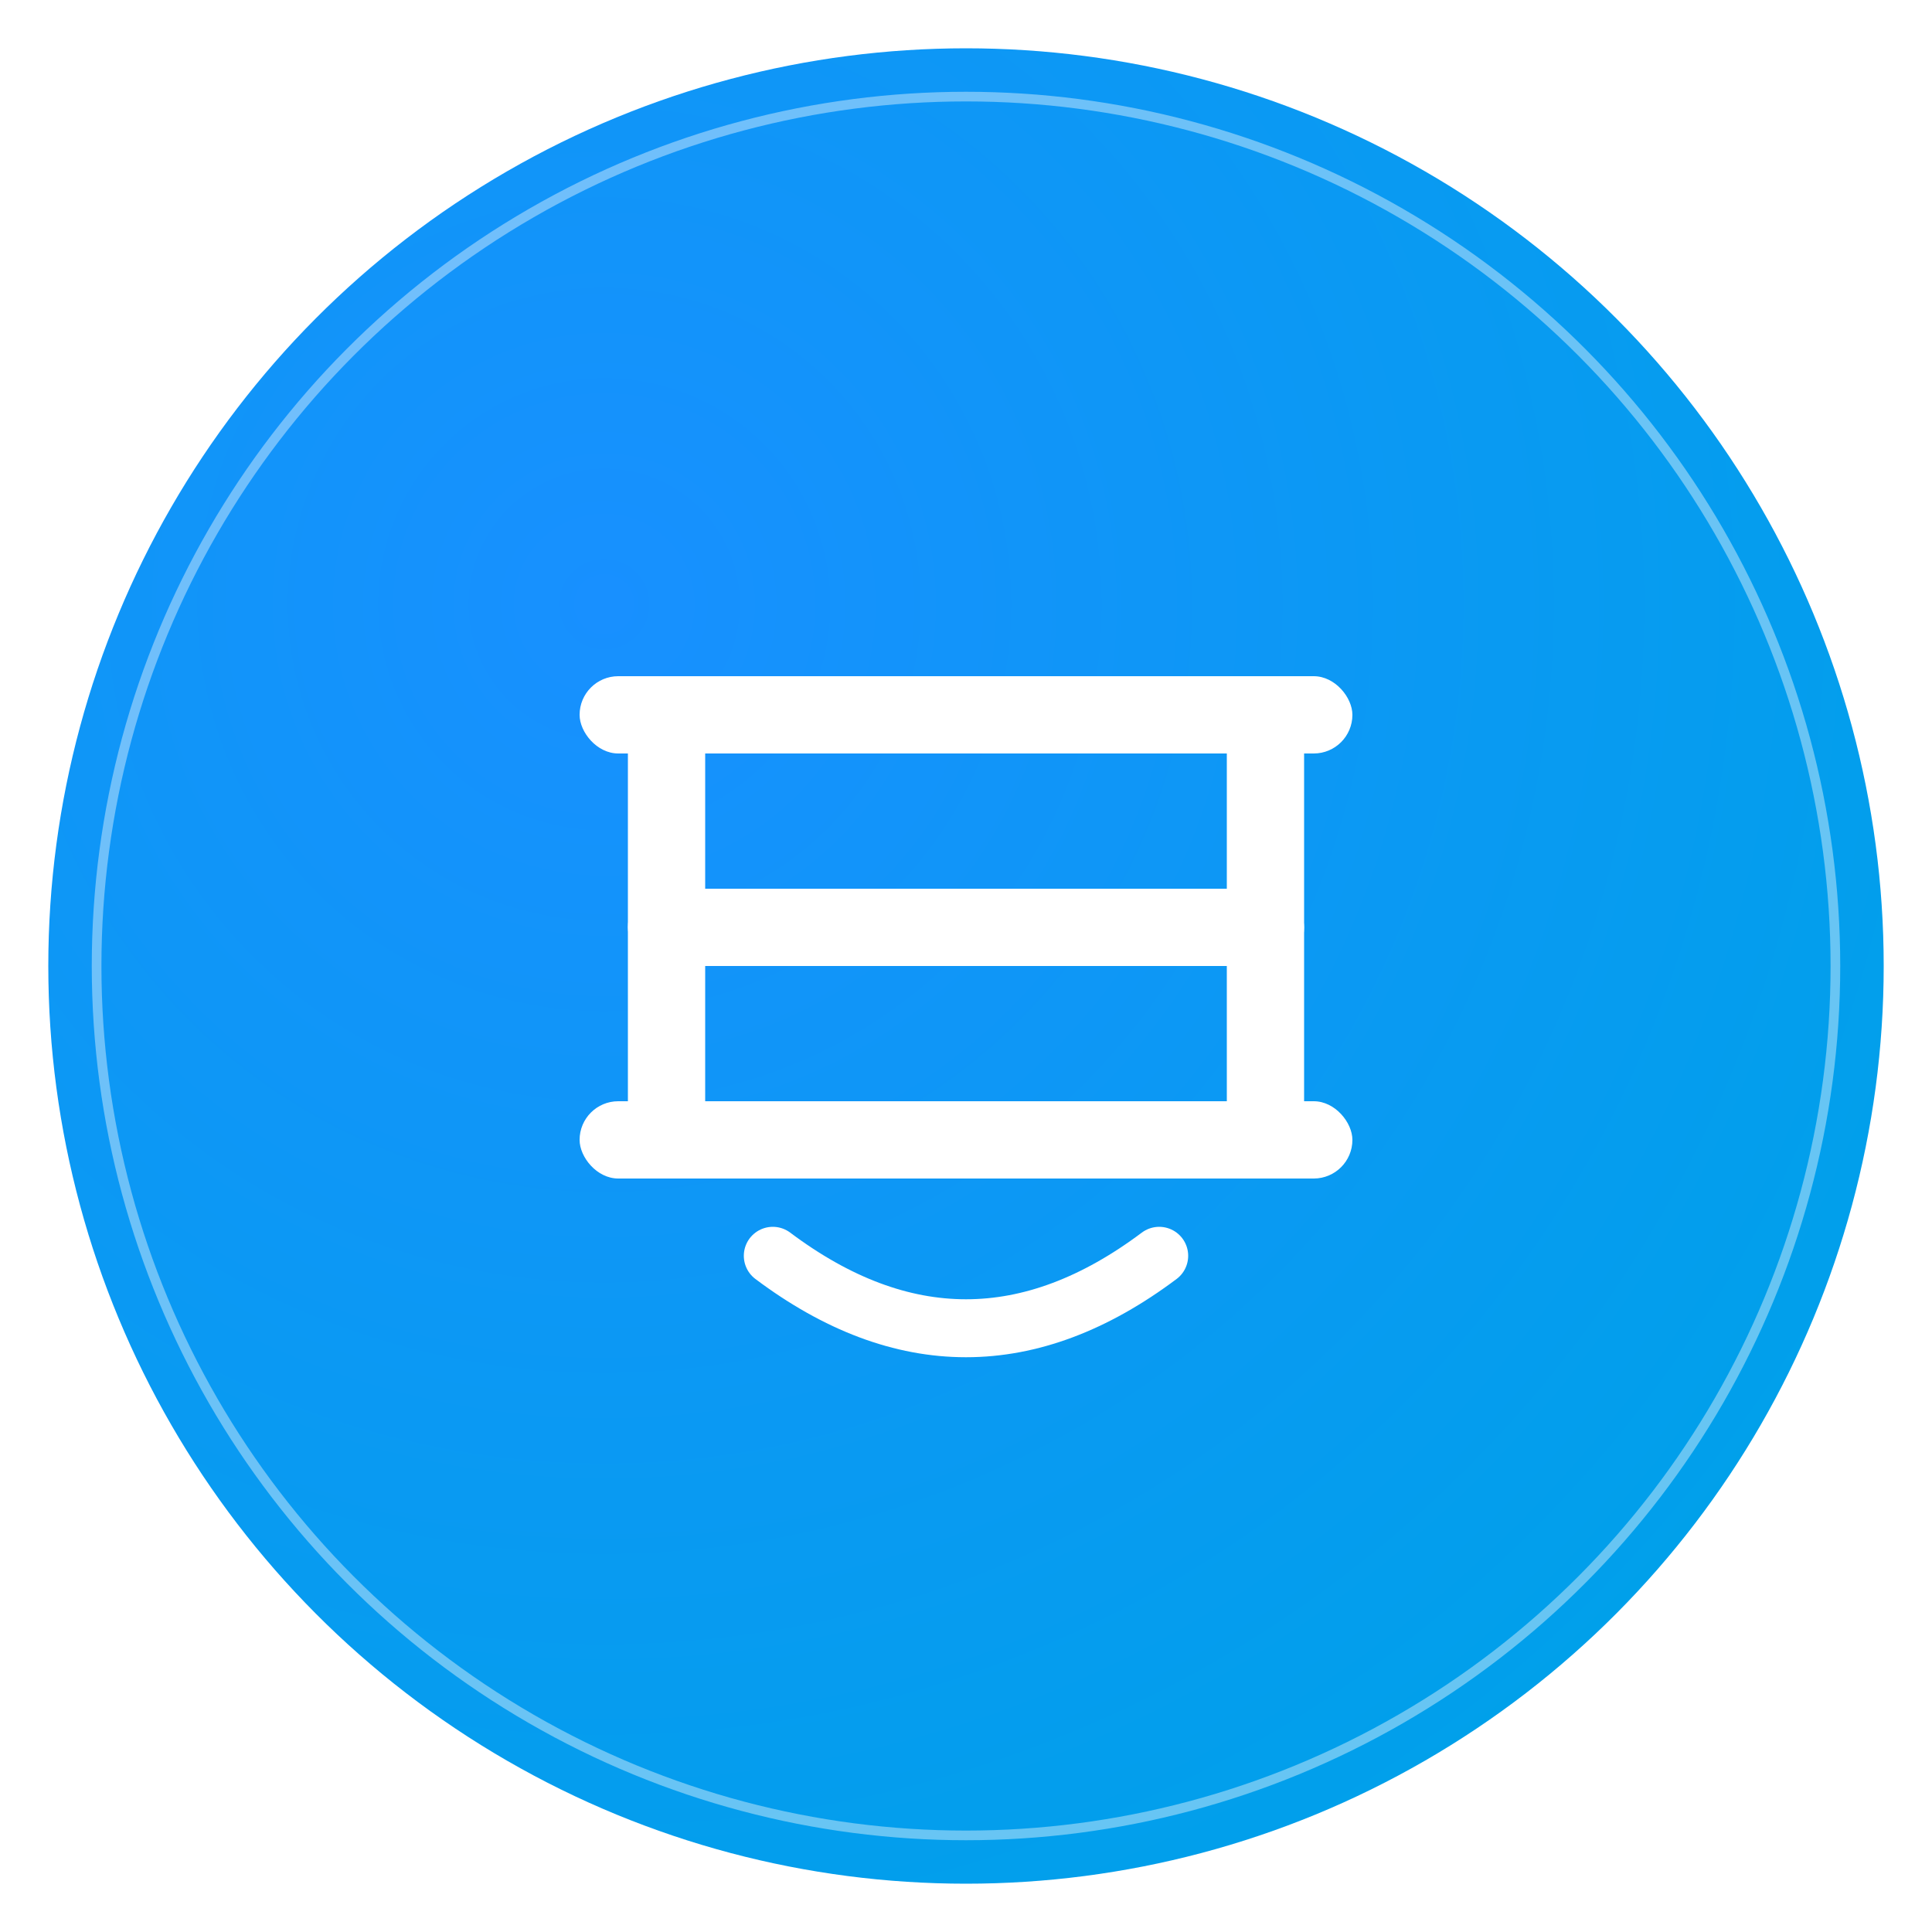 <?xml version="1.0" encoding="UTF-8"?>
<svg width="200" height="200" viewBox="0 0 200 200" xmlns="http://www.w3.org/2000/svg">
  <!-- 渐变定义 -->
  <defs>
    <radialGradient id="bgGradient" cx="0.3" cy="0.3" r="0.8">
      <stop offset="0%" stop-color="#1890FF"/>
      <stop offset="100%" stop-color="#00A0EA"/>
    </radialGradient>
    <filter id="shadow" x="-20%" y="-20%" width="140%" height="140%">
      <feDropShadow dx="2" dy="2" stdDeviation="3" flood-opacity="0.3"/>
    </filter>
  </defs>

  <!-- 支付宝蓝色背景圆形 -->
  <circle cx="100" cy="100" r="95" fill="url(#bgGradient)" filter="url(#shadow)"/>

  <!-- 支付宝标志 - 简化的"支"字 -->
  <g transform="translate(100, 100)" fill="white">
    <!-- 上横 -->
    <rect x="-40" y="-30" width="80" height="8" rx="4"/>

    <!-- 中横 -->
    <rect x="-35" y="-8" width="70" height="8" rx="4"/>

    <!-- 下横 -->
    <rect x="-40" y="14" width="80" height="8" rx="4"/>

    <!-- 竖撇 -->
    <rect x="-35" y="-30" width="8" height="52" rx="4"/>

    <!-- 右竖 -->
    <rect x="27" y="-30" width="8" height="52" rx="4"/>

    <!-- 支付宝特色弧形 -->
    <path d="M-20,30 Q0,45 20,30" stroke="white" stroke-width="6" fill="none" stroke-linecap="round"/>
  </g>

  <!-- 外圈光晕 -->
  <circle cx="100" cy="100" r="90" fill="none" stroke="white" stroke-width="1" opacity="0.4"/>
</svg>
